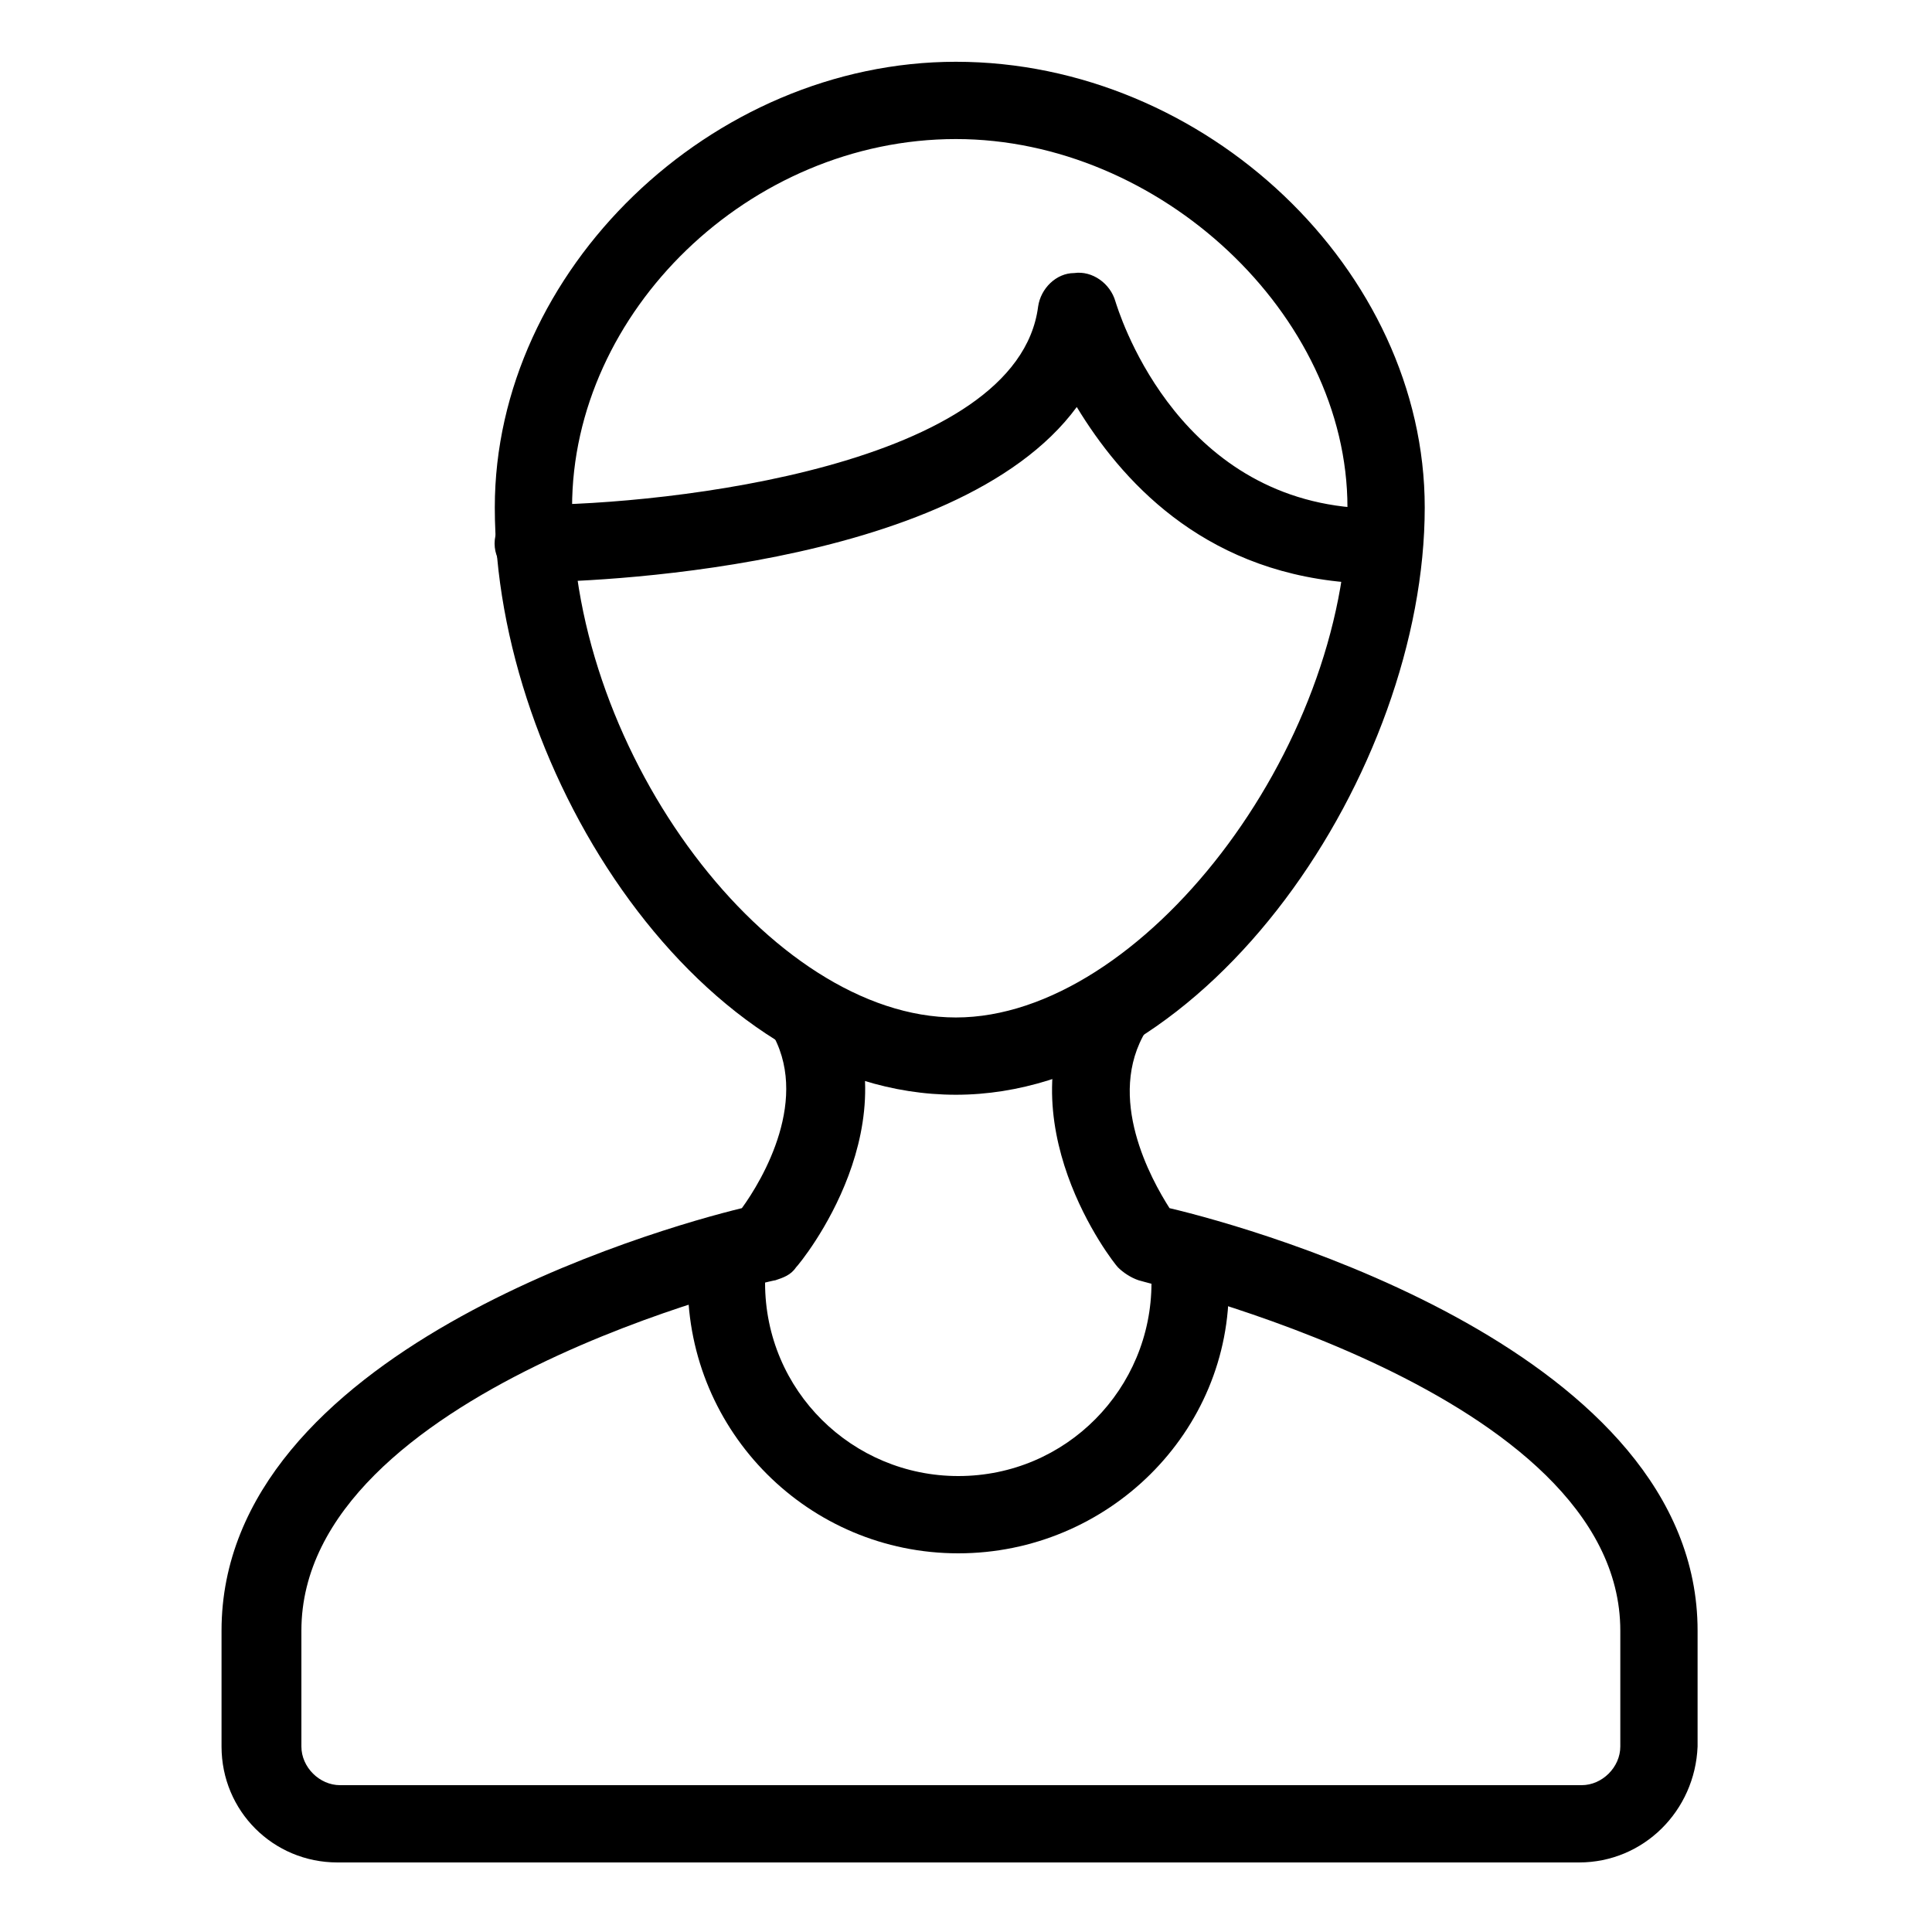<!DOCTYPE svg PUBLIC "-//W3C//DTD SVG 1.1//EN"
    "http://www.w3.org/Graphics/SVG/1.1/DTD/svg11.dtd">
<svg version="1.1"
  baseProfile="full"
  xmlns="http://www.w3.org/2000/svg"
  xmlns:xlink="http://www.w3.org/1999/xlink"
  xmlns:ev="http://www.w3.org/2001/xml-events"
  viewBox="-9.5 -3 75 75"
  height="75" width="75"
  class="m-overview-blocks__icon__svg">

<g id="tablet"><g id="iPad-dashboard-mvp-02" transform="translate(-380, -193)"><g id="mp-icon-wijzig-gegevens" transform="translate(380, 192)">
			<g id="Group-3" transform="translate(10.208, 0.698)">
				<g id="Clip-2">
				</g>
				<defs>
					<filter id="Adobe_OpacityMaskFilter" filterUnits="userSpaceOnUse" x="-0.6" y="-0.3" width="36.1" height="40.1">
						<feColorMatrix  type="matrix" values="1 0 0 0 0  0 1 0 0 0  0 0 1 0 0  0 0 0 1 0"/>
					</filter>
				</defs>
				<mask maskUnits="userSpaceOnUse" x="-0.6" y="-0.3" width="36.1" height="40.1" id="mask-2">
					<g class="st0">
						<polygon id="path-1" class="st3" points="35.6,-0.3 -0.6,-0.3 -0.6,39.8 35.6,39.8 						"/>
					</g>
				</mask>
				<path id="Fill-1" class="st1" d="M17.4,2.7c-8,0-14.9,6.7-14.9,14.3c0,9.6,7.7,19.8,14.9,19.8c7.2,0,15.2-10.4,15.2-19.8
					C32.6,9.5,25.3,2.7,17.4,2.7 M17.4,39.8c-9.9,0-17.9-12.5-17.9-22.8c0-9.2,8.4-17.3,17.9-17.3c9.7,0,18.2,8.1,18.2,17.3
					C35.6,27.2,27.2,39.8,17.4,39.8"/>
			</g>
			<path id="Fill-4" class="st2" d="M42.8,20.6c0,0-0.1,0-0.1,0c-5.6-0.5-8.7-4-10.4-6.8c-4.7,6.4-19.3,6.8-21.1,6.8h0
				c-0.8,0-1.5-0.7-1.5-1.5c0-0.8,0.7-1.5,1.5-1.5c5.2,0,18.8-1.5,19.6-7.7c0.1-0.7,0.7-1.3,1.4-1.3c0.7-0.1,1.4,0.4,1.6,1.1
				c0.1,0.3,2.2,7.4,9.2,8c0.8,0.1,1.4,0.8,1.4,1.6C44.2,20.1,43.5,20.6,42.8,20.6"/>
			<path id="Fill-6" class="st2" d="M51.8,70.3H3.6c-2.5,0-4.5-2-4.5-4.5v-4.5c0-10.8,16.9-15.6,20.2-16.4c0.8-1.1,2.7-4.3,1.1-6.9
				c-0.4-0.7-0.2-1.6,0.5-2.1c0.7-0.4,1.6-0.2,2.1,0.5c3.1,5.1-1.4,10.6-1.6,10.8c-0.2,0.3-0.5,0.4-0.8,0.5
				c-0.2,0-18.4,4.3-18.4,13.6v4.5c0,0.8,0.7,1.5,1.5,1.5h48.2c0.8,0,1.5-0.7,1.5-1.5v-4.5c0-9.3-18.5-13.5-18.7-13.6
				c-0.3-0.1-0.6-0.3-0.8-0.5c-0.2-0.2-4.5-5.7-1.5-10.8c0.4-0.7,1.4-0.9,2.1-0.5c0.7,0.4,0.9,1.4,0.5,2.1c-1.6,2.6,0.2,5.8,0.9,6.9
				c3.4,0.8,20.5,5.6,20.5,16.4v4.5C56.3,68.3,54.3,70.3,51.8,70.3"/>
			<path id="Fill-8" class="st2" d="M27.7,58.3c-5.8,0-10.5-4.7-10.5-10.5c0-0.8,0.7-1.5,1.5-1.5c0.8,0,1.5,0.7,1.5,1.5
				c0,4.2,3.4,7.5,7.5,7.5c4.2,0,7.5-3.4,7.5-7.5c0-0.8,0.7-1.5,1.5-1.5c0.8,0,1.5,0.7,1.5,1.5C38.3,53.6,33.5,58.3,27.7,58.3"/>
		</g>
	</g>
</g>
</svg>
